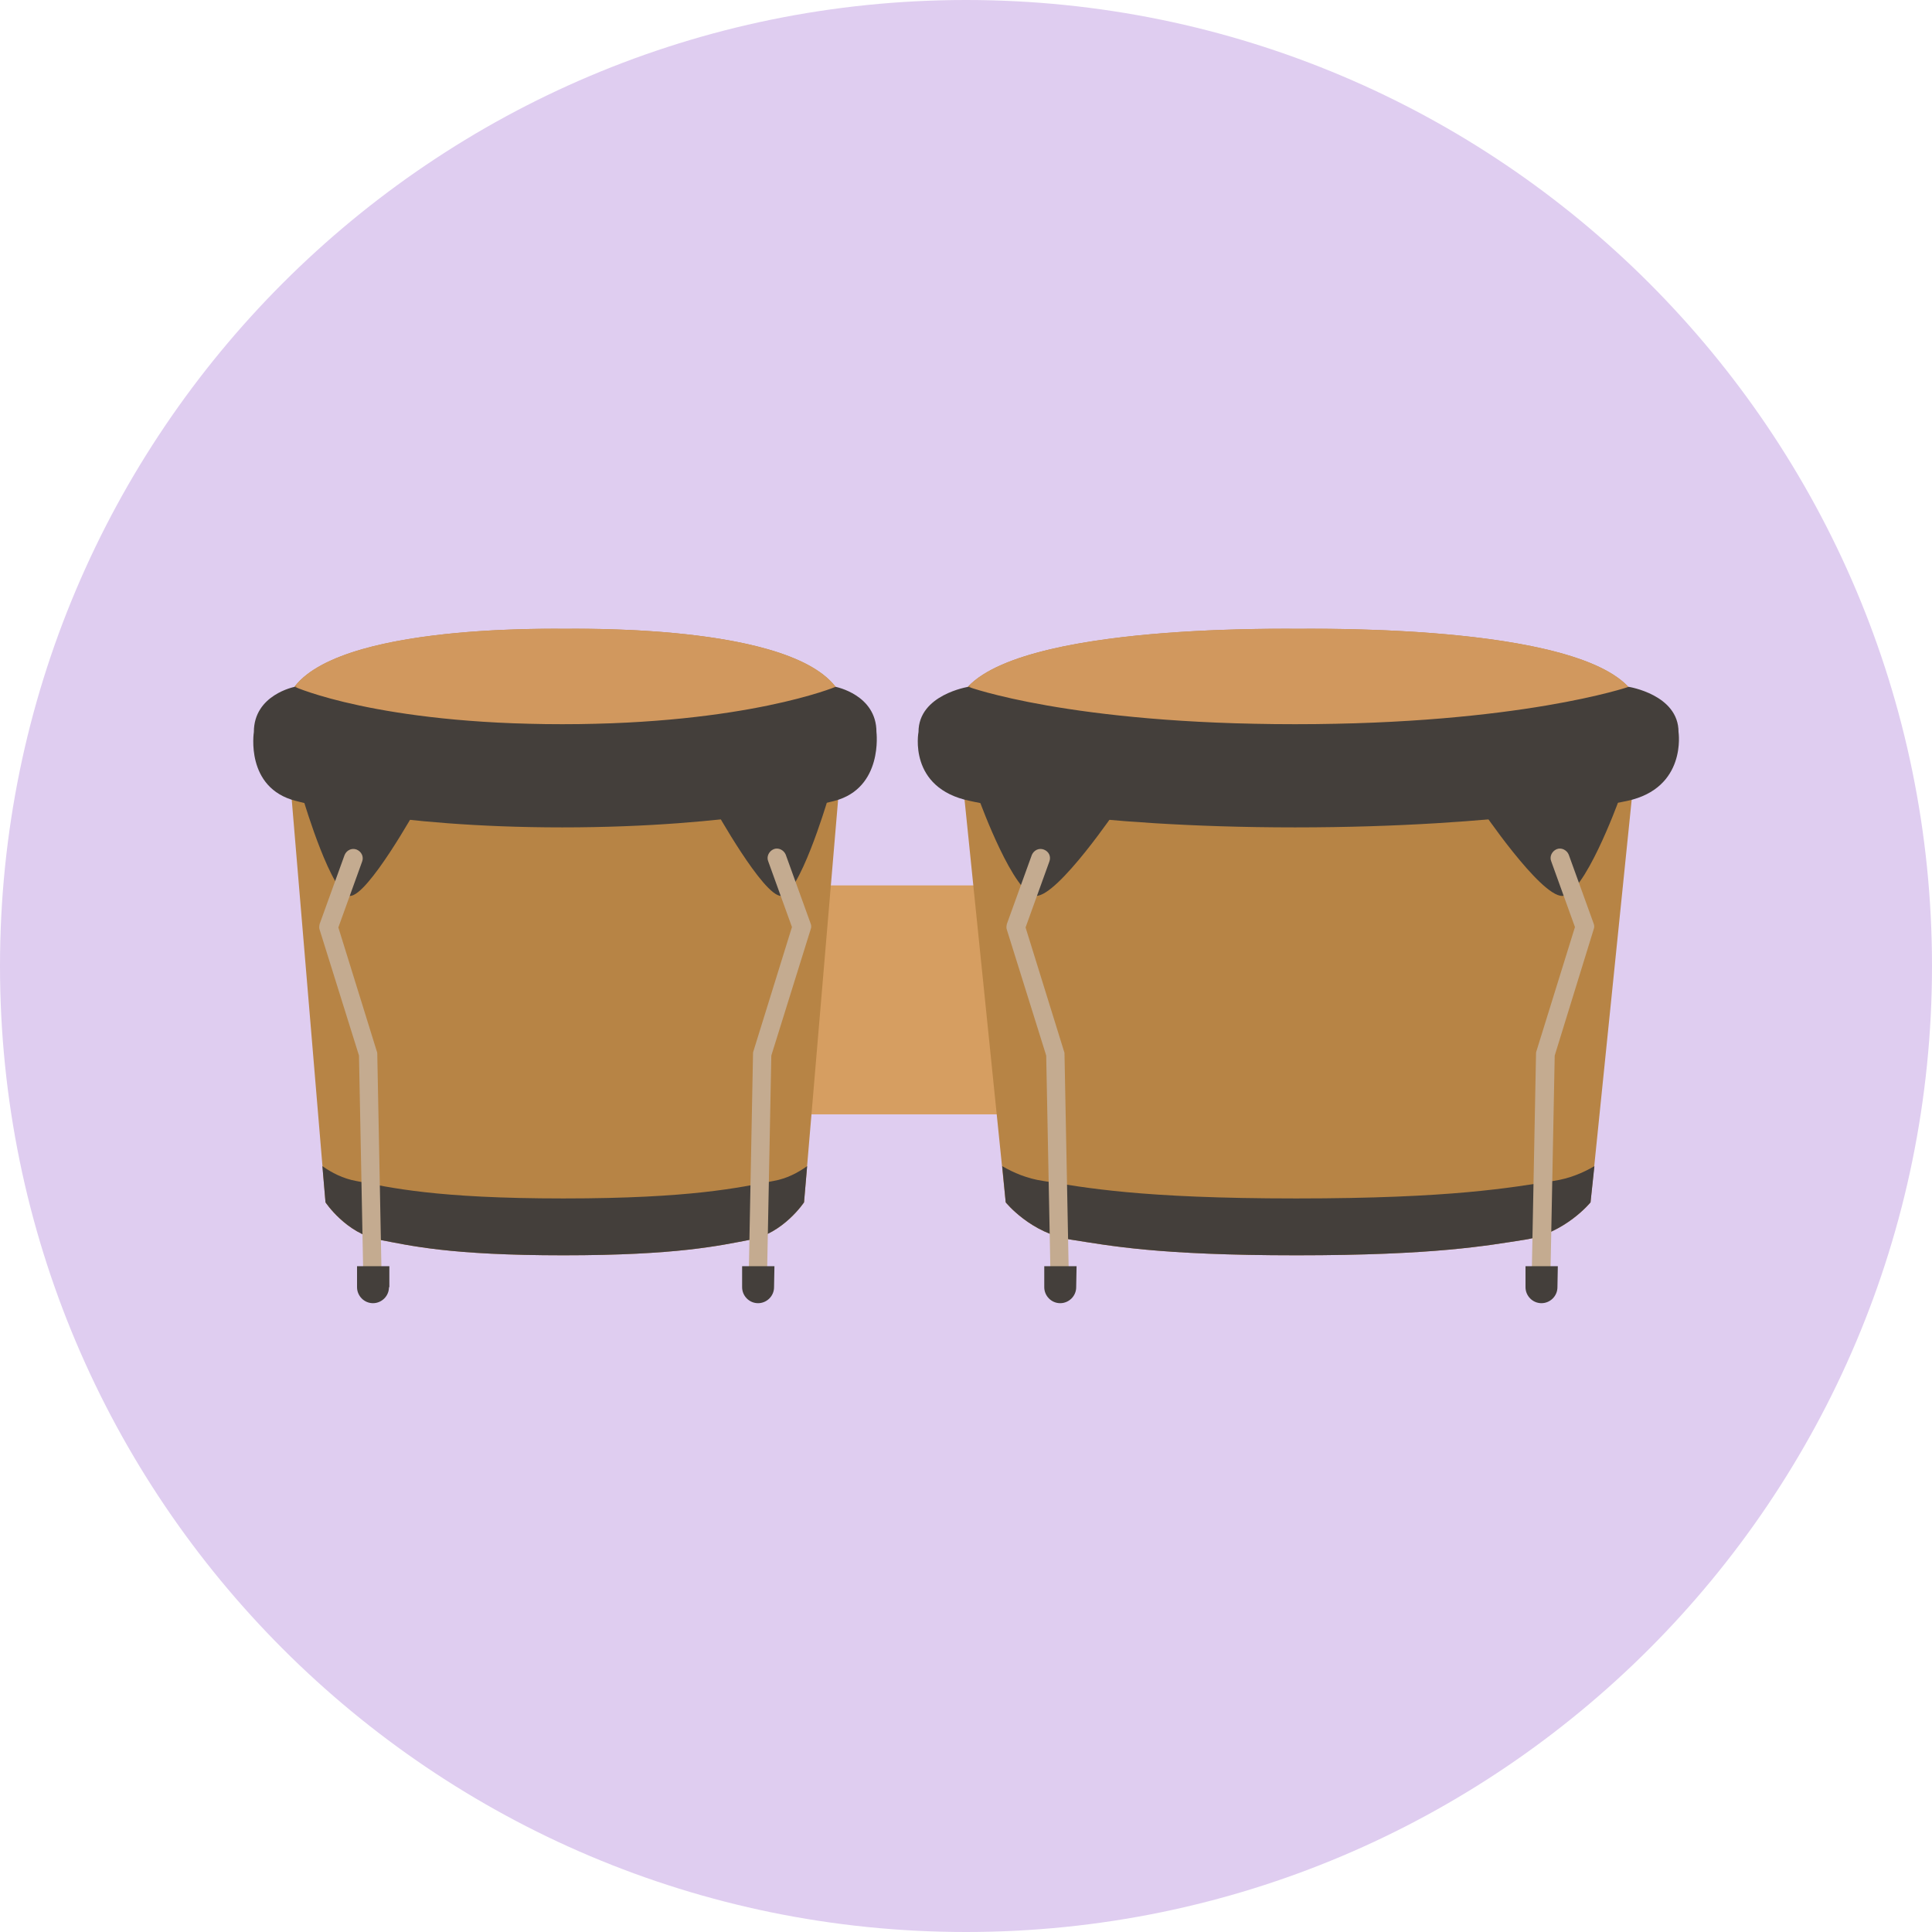 <?xml version="1.0" encoding="utf-8"?>
<!-- Generator: Adobe Illustrator 24.1.2, SVG Export Plug-In . SVG Version: 6.00 Build 0)  -->
<svg version="1.1" id="Layer_1" xmlns="http://www.w3.org/2000/svg" xmlns:xlink="http://www.w3.org/1999/xlink" x="0px" y="0px"
	 viewBox="0 0 496.2 496.2" style="enable-background:new 0 0 496.2 496.2;" xml:space="preserve">
<style type="text/css">
	.st0{fill:#DFCDF0;}
	.st1{fill:#D69E61;}
	.st2{fill:#B78445;}
	.st3{fill:#D1985E;}
	.st4{fill:#443F3B;}
	.st5{fill:#C4AB90;}
</style>
<path class="st0" d="M496.2,248.1C496.2,111.1,385.1,0,248.1,0S0,111.1,0,248.1s111.1,248.1,248.1,248.1S496.2,385.1,496.2,248.1z"
	/>
<rect x="201.1" y="227.4" class="st1" width="74.4" height="58.8"/>
<path class="st2" d="M333.4,161.5c-13.9-0.1-87.9-0.2-87.9,22.1l12.8,125.2c0,0,6.4,8,16.9,9.6c9.7,1.5,22.1,4,57.8,4
	s48.9-2.5,58.6-4c10.4-1.6,16.9-9.6,16.9-9.6l12.8-125.2C421.2,161.3,347.3,161.4,333.4,161.5z"/>
<path class="st3" d="M333.4,161.5c-12-0.1-68.9-0.2-84.1,14.2C246.9,178,267.2,186,333,186s87.2-7.4,85.3-9.5
	C404.4,161.3,345.6,161.4,333.4,161.5z"/>
<g>
	<path class="st4" d="M431.1,188c0-9.6-12.8-11.6-12.8-11.6s-27.9,9.6-85.7,9.6s-83.9-9.6-83.9-9.6s-12.8,2-12.8,11.6
		c0,0-2.8,14.4,13.2,17.7c0,0,29.3,6.8,83.5,6.8s85.3-6.8,85.3-6.8C433.3,202.4,431.1,188,431.1,188z"/>
	<path class="st4" d="M332.9,307.8c-40.2,0-54.2-2.8-65-4.5c-4.1-0.6-7.6-2.1-10.5-3.8l0.9,9.3c0,0,6.4,8,16.9,9.6
		c9.7,1.5,22.1,4,57.8,4s48.9-2.5,58.6-4c10.4-1.6,16.9-9.6,16.9-9.6l1-9.3c-2.9,1.7-6.4,3.2-10.5,3.8
		C388,305,373.1,307.8,332.9,307.8z"/>
	<path class="st4" d="M380.3,207.6c0,0,15.2,22.5,20.9,22.5c5.6,0,14.4-24.1,14.4-24.1L380.3,207.6z"/>
	<path class="st4" d="M287,207.6c0,0-15.2,22.5-20.9,22.5c-5.6,0-14.4-24.1-14.4-24.1L287,207.6z"/>
</g>
<g>
	<path class="st5" d="M395.8,329.9L395.8,329.9c-1.4,0-2.4-1.1-2.4-2.5l1.1-56.7c0-0.2,0-0.5,0.1-0.7l9.9-31.9l-6.1-16.9
		c-0.5-1.2,0.2-2.6,1.4-3.1c1.2-0.5,2.6,0.2,3.1,1.4l6.4,17.7c0.2,0.5,0.2,1,0,1.5l-10,32.4l-1.1,56.4
		C398.2,328.8,397.1,329.9,395.8,329.9z"/>
	<path class="st5" d="M272.2,329.9c-1.3,0-2.4-1-2.4-2.4l-1.1-56.4l-10.1-32.3c-0.2-0.5-0.1-1,0-1.5l6.4-17.7
		c0.5-1.2,1.8-1.9,3.1-1.4c1.3,0.5,1.9,1.8,1.4,3.1l-6.1,16.9l9.9,31.9c0.1,0.2,0.1,0.4,0.1,0.7l1.1,56.7
		C274.7,328.7,273.6,329.8,272.2,329.9C272.3,329.9,272.3,329.9,272.2,329.9z"/>
</g>
<g>
	<path class="st4" d="M400,330.6c0,2.3-1.9,4.1-4.1,4.1l0,0c-2.3,0-4.1-1.9-4.1-4.1v-5.4h8.3L400,330.6L400,330.6z"/>
	<path class="st4" d="M276.4,330.6c0,2.3-1.9,4.1-4.1,4.1l0,0c-2.3,0-4.1-1.9-4.1-4.1v-5.4h8.3L276.4,330.6L276.4,330.6z"/>
</g>
<path class="st2" d="M145.1,161.5c-11.4-0.1-72-0.2-72,22.1l10.5,125.2c0,0,5.3,8,13.8,9.6c7.9,1.5,18.1,4,47.3,4
	c29.3,0,40.1-2.5,48-4c8.5-1.6,13.8-9.6,13.8-9.6l10.6-125.2C217.1,161.3,156.5,161.4,145.1,161.5z"/>
<path class="st3" d="M145.1,161.5c-9.8-0.1-56.5-0.2-68.9,14.2c-2,2.3,14.7,10.3,68.6,10.3s71.5-7.4,69.9-9.5
	C203.2,161.3,155.1,161.4,145.1,161.5z"/>
<g>
	<path class="st4" d="M225.1,188c0-9.6-10.5-11.6-10.5-11.6s-22.9,9.6-70.2,9.6s-68.7-9.6-68.7-9.6s-10.5,2-10.5,11.6
		c0,0-2.3,14.4,10.8,17.7c0,0,24,6.8,68.4,6.8s69.9-6.8,69.9-6.8C226.9,202.4,225.1,188,225.1,188z"/>
	<path class="st4" d="M144.7,307.8c-32.9,0-44.4-2.8-53.3-4.5c-3.3-0.6-6.2-2.1-8.6-3.8l0.8,9.3c0,0,5.3,8,13.8,9.6
		c7.9,1.5,18.1,4,47.3,4c29.3,0,40.1-2.5,48-4c8.5-1.6,13.8-9.6,13.8-9.6l0.8-9.3c-2.4,1.7-5.2,3.2-8.6,3.8
		C189.8,305,177.6,307.8,144.7,307.8z"/>
	<path class="st4" d="M183.5,207.6c0,0,12.5,22.5,17.1,22.5s11.8-24.1,11.8-24.1L183.5,207.6z"/>
	<path class="st4" d="M107,207.6c0,0-12.5,22.5-17.1,22.5S78.1,206,78.1,206L107,207.6z"/>
</g>
<g>
	<path class="st5" d="M194.7,329.9C194.7,329.9,194.6,329.9,194.7,329.9c-1.4,0-2.4-1.1-2.4-2.5l1.1-56.7c0-0.2,0-0.5,0.1-0.7
		l9.9-31.9l-6.1-16.9c-0.5-1.2,0.2-2.6,1.4-3.1s2.6,0.2,3.1,1.4l6.4,17.7c0.2,0.5,0.2,1,0,1.5l-10.1,32.4l-1.1,56.4
		C197.1,328.8,196,329.9,194.7,329.9z"/>
	<path class="st5" d="M95.7,329.9c-1.3,0-2.4-1-2.4-2.4l-1.1-56.4l-10.1-32.3c-0.2-0.5-0.1-1,0-1.5l6.4-17.7
		c0.5-1.2,1.8-1.9,3.1-1.4c1.2,0.5,1.9,1.8,1.4,3.1l-6.1,16.9l9.9,31.9c0.1,0.2,0.1,0.4,0.1,0.7l1.1,56.7
		C98.1,328.7,97.1,329.8,95.7,329.9L95.7,329.9z"/>
</g>
<g>
	<path class="st4" d="M198.8,330.6c0,2.3-1.9,4.1-4.1,4.1l0,0c-2.3,0-4.1-1.9-4.1-4.1v-5.4h8.3L198.8,330.6L198.8,330.6z"/>
	<path class="st4" d="M99.9,330.6c0,2.3-1.9,4.1-4.1,4.1l0,0c-2.3,0-4.1-1.9-4.1-4.1v-5.4h8.3v5.4H99.9z"/>
</g>
</svg>
